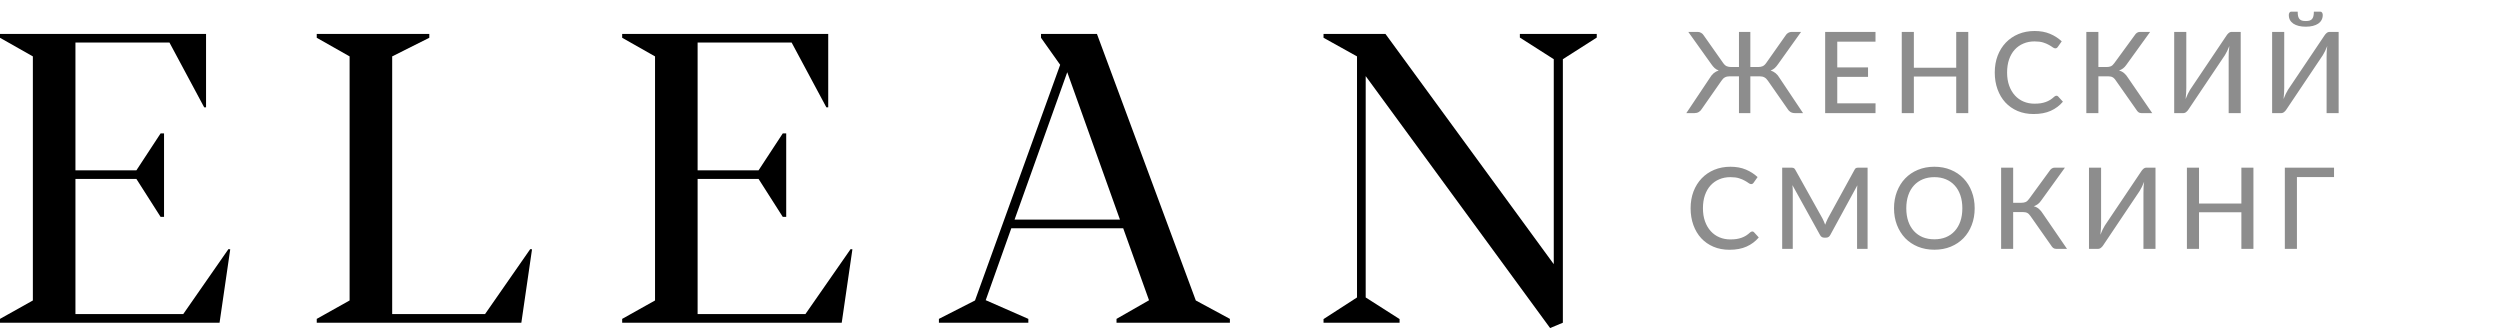 <svg width="221" height="29" viewBox="0 0 221 29" fill="none" xmlns="http://www.w3.org/2000/svg">
<path d="M159.39 10H158.685C158.528 10 158.393 9.967 158.28 9.9C158.17 9.83 158.082 9.737 158.015 9.62L156.285 7.14C156.192 7 156.088 6.9 155.975 6.84C155.862 6.777 155.718 6.745 155.545 6.745H154.73V10H153.725V6.745H152.915C152.742 6.745 152.597 6.777 152.48 6.84C152.367 6.9 152.265 7 152.175 7.14L150.445 9.62C150.378 9.737 150.288 9.83 150.175 9.9C150.065 9.967 149.933 10 149.78 10H149.07L151.135 6.91C151.242 6.727 151.358 6.582 151.485 6.475C151.615 6.365 151.765 6.283 151.935 6.23C151.792 6.18 151.67 6.108 151.57 6.015C151.47 5.922 151.372 5.805 151.275 5.665L149.245 2.82H150.075C150.185 2.82 150.287 2.848 150.38 2.905C150.477 2.958 150.553 3.033 150.61 3.13L152.325 5.565C152.428 5.712 152.535 5.808 152.645 5.855C152.758 5.902 152.888 5.925 153.035 5.925H153.725V2.82H154.73V5.925H155.425C155.572 5.925 155.7 5.902 155.81 5.855C155.923 5.808 156.032 5.712 156.135 5.565L157.85 3.13C157.907 3.033 157.982 2.958 158.075 2.905C158.172 2.848 158.273 2.82 158.38 2.82H159.215L157.185 5.665C157.088 5.805 156.99 5.922 156.89 6.015C156.79 6.108 156.668 6.18 156.525 6.23C156.692 6.287 156.84 6.368 156.97 6.475C157.1 6.582 157.218 6.727 157.325 6.91L159.39 10ZM165.799 9.135L165.794 10H161.344V2.82H165.794V3.685H162.414V5.96H165.134V6.795H162.414V9.135H165.799ZM173.995 2.82V10H172.93V6.765H169.185V10H168.115V2.82H169.185V5.99H172.93V2.82H173.995ZM181.787 8.46C181.847 8.46 181.898 8.483 181.942 8.53L182.362 8.99C182.068 9.337 181.71 9.605 181.287 9.795C180.867 9.985 180.36 10.08 179.767 10.08C179.247 10.08 178.775 9.99 178.352 9.81C177.932 9.63 177.572 9.378 177.272 9.055C176.975 8.732 176.745 8.345 176.582 7.895C176.418 7.445 176.337 6.95 176.337 6.41C176.337 5.87 176.422 5.375 176.592 4.925C176.765 4.475 177.007 4.088 177.317 3.765C177.627 3.442 177.997 3.19 178.427 3.01C178.86 2.83 179.338 2.74 179.862 2.74C180.372 2.74 180.825 2.823 181.222 2.99C181.618 3.157 181.963 3.378 182.257 3.655L181.907 4.15C181.883 4.187 181.853 4.217 181.817 4.24C181.783 4.263 181.738 4.275 181.682 4.275C181.618 4.275 181.543 4.243 181.457 4.18C181.373 4.117 181.262 4.047 181.122 3.97C180.985 3.89 180.815 3.818 180.612 3.755C180.408 3.692 180.155 3.66 179.852 3.66C179.495 3.66 179.168 3.723 178.872 3.85C178.575 3.973 178.318 4.153 178.102 4.39C177.888 4.623 177.722 4.912 177.602 5.255C177.485 5.595 177.427 5.98 177.427 6.41C177.427 6.847 177.488 7.235 177.612 7.575C177.735 7.915 177.905 8.203 178.122 8.44C178.338 8.677 178.593 8.857 178.887 8.98C179.18 9.103 179.497 9.165 179.837 9.165C180.043 9.165 180.228 9.153 180.392 9.13C180.558 9.103 180.71 9.065 180.847 9.015C180.987 8.965 181.118 8.902 181.242 8.825C181.365 8.745 181.487 8.65 181.607 8.54C181.633 8.517 181.662 8.498 181.692 8.485C181.722 8.468 181.753 8.46 181.787 8.46ZM190.257 10H189.302C189.195 10 189.105 9.972 189.032 9.915C188.962 9.858 188.895 9.777 188.832 9.67L187.027 7.1C186.984 7.033 186.939 6.978 186.892 6.935C186.849 6.888 186.8 6.852 186.747 6.825C186.694 6.795 186.634 6.775 186.567 6.765C186.504 6.752 186.429 6.745 186.342 6.745H185.497V10H184.432V2.82H185.497V5.925H186.222C186.369 5.925 186.494 5.903 186.597 5.86C186.704 5.813 186.805 5.722 186.902 5.585L188.707 3.115C188.76 3.028 188.824 2.958 188.897 2.905C188.974 2.848 189.065 2.82 189.172 2.82H190.072L187.957 5.75C187.874 5.87 187.779 5.97 187.672 6.05C187.565 6.127 187.449 6.188 187.322 6.235C187.502 6.282 187.654 6.36 187.777 6.47C187.904 6.577 188.025 6.725 188.142 6.915L190.257 10ZM198.079 2.82V10H197.014V5.06C197.014 4.91 197.018 4.753 197.024 4.59C197.031 4.423 197.048 4.25 197.074 4.07C197.011 4.23 196.946 4.378 196.879 4.515C196.813 4.652 196.746 4.773 196.679 4.88L193.469 9.665C193.419 9.748 193.353 9.825 193.269 9.895C193.189 9.965 193.098 10 192.994 10H192.199V2.82H193.269V7.76C193.269 7.91 193.264 8.068 193.254 8.235C193.248 8.398 193.233 8.572 193.209 8.755C193.269 8.595 193.333 8.447 193.399 8.31C193.466 8.17 193.533 8.047 193.599 7.94L196.814 3.155C196.864 3.072 196.929 2.995 197.009 2.925C197.089 2.855 197.181 2.82 197.284 2.82H198.079ZM206.736 2.82V10H205.671V5.06C205.671 4.91 205.674 4.753 205.681 4.59C205.687 4.423 205.704 4.25 205.731 4.07C205.667 4.23 205.602 4.378 205.536 4.515C205.469 4.652 205.402 4.773 205.336 4.88L202.126 9.665C202.076 9.748 202.009 9.825 201.926 9.895C201.846 9.965 201.754 10 201.651 10H200.856V2.82H201.926V7.76C201.926 7.91 201.921 8.068 201.911 8.235C201.904 8.398 201.889 8.572 201.866 8.755C201.926 8.595 201.989 8.447 202.056 8.31C202.122 8.17 202.189 8.047 202.256 7.94L205.471 3.155C205.521 3.072 205.586 2.995 205.666 2.925C205.746 2.855 205.837 2.82 205.941 2.82H206.736ZM203.831 1.86C203.964 1.86 204.076 1.847 204.166 1.82C204.259 1.79 204.332 1.743 204.386 1.68C204.442 1.613 204.482 1.528 204.506 1.425C204.532 1.318 204.546 1.187 204.546 1.03H205.121C205.187 1.03 205.239 1.06 205.276 1.12C205.312 1.18 205.331 1.247 205.331 1.32C205.331 1.487 205.296 1.635 205.226 1.765C205.159 1.892 205.061 2 204.931 2.09C204.801 2.177 204.642 2.243 204.456 2.29C204.272 2.337 204.064 2.36 203.831 2.36C203.597 2.36 203.387 2.337 203.201 2.29C203.017 2.243 202.861 2.177 202.731 2.09C202.601 2 202.501 1.892 202.431 1.765C202.364 1.635 202.331 1.487 202.331 1.32C202.331 1.247 202.349 1.18 202.386 1.12C202.422 1.06 202.474 1.03 202.541 1.03H203.116C203.116 1.187 203.127 1.318 203.151 1.425C203.177 1.528 203.217 1.613 203.271 1.68C203.327 1.743 203.401 1.79 203.491 1.82C203.584 1.847 203.697 1.86 203.831 1.86ZM154.9 20.46C154.96 20.46 155.012 20.483 155.055 20.53L155.475 20.99C155.182 21.337 154.823 21.605 154.4 21.795C153.98 21.985 153.473 22.08 152.88 22.08C152.36 22.08 151.888 21.99 151.465 21.81C151.045 21.63 150.685 21.378 150.385 21.055C150.088 20.732 149.858 20.345 149.695 19.895C149.532 19.445 149.45 18.95 149.45 18.41C149.45 17.87 149.535 17.375 149.705 16.925C149.878 16.475 150.12 16.088 150.43 15.765C150.74 15.442 151.11 15.19 151.54 15.01C151.973 14.83 152.452 14.74 152.975 14.74C153.485 14.74 153.938 14.823 154.335 14.99C154.732 15.157 155.077 15.378 155.37 15.655L155.02 16.15C154.997 16.187 154.967 16.217 154.93 16.24C154.897 16.263 154.852 16.275 154.795 16.275C154.732 16.275 154.657 16.243 154.57 16.18C154.487 16.117 154.375 16.047 154.235 15.97C154.098 15.89 153.928 15.818 153.725 15.755C153.522 15.692 153.268 15.66 152.965 15.66C152.608 15.66 152.282 15.723 151.985 15.85C151.688 15.973 151.432 16.153 151.215 16.39C151.002 16.623 150.835 16.912 150.715 17.255C150.598 17.595 150.54 17.98 150.54 18.41C150.54 18.847 150.602 19.235 150.725 19.575C150.848 19.915 151.018 20.203 151.235 20.44C151.452 20.677 151.707 20.857 152 20.98C152.293 21.103 152.61 21.165 152.95 21.165C153.157 21.165 153.342 21.153 153.505 21.13C153.672 21.103 153.823 21.065 153.96 21.015C154.1 20.965 154.232 20.902 154.355 20.825C154.478 20.745 154.6 20.65 154.72 20.54C154.747 20.517 154.775 20.498 154.805 20.485C154.835 20.468 154.867 20.46 154.9 20.46ZM165.095 14.82V22H164.165V16.89C164.165 16.813 164.167 16.732 164.17 16.645C164.177 16.558 164.183 16.47 164.19 16.38L161.8 20.765C161.717 20.928 161.588 21.01 161.415 21.01H161.265C161.092 21.01 160.965 20.928 160.885 20.765L158.45 16.365C158.47 16.552 158.48 16.727 158.48 16.89V22H157.545V14.82H158.335C158.428 14.82 158.5 14.83 158.55 14.85C158.603 14.867 158.653 14.917 158.7 15L161.1 19.3C161.147 19.387 161.19 19.478 161.23 19.575C161.27 19.672 161.308 19.768 161.345 19.865C161.415 19.668 161.497 19.478 161.59 19.295L163.945 15C163.988 14.917 164.035 14.867 164.085 14.85C164.138 14.83 164.212 14.82 164.305 14.82H165.095ZM174.561 18.41C174.561 18.947 174.475 19.44 174.301 19.89C174.131 20.337 173.89 20.723 173.576 21.05C173.263 21.373 172.888 21.625 172.451 21.805C172.015 21.985 171.53 22.075 170.996 22.075C170.466 22.075 169.981 21.985 169.541 21.805C169.105 21.625 168.73 21.373 168.416 21.05C168.106 20.723 167.865 20.337 167.691 19.89C167.518 19.44 167.431 18.947 167.431 18.41C167.431 17.877 167.518 17.385 167.691 16.935C167.865 16.485 168.106 16.098 168.416 15.775C168.73 15.448 169.105 15.195 169.541 15.015C169.981 14.832 170.466 14.74 170.996 14.74C171.53 14.74 172.015 14.832 172.451 15.015C172.888 15.195 173.263 15.448 173.576 15.775C173.89 16.098 174.131 16.485 174.301 16.935C174.475 17.385 174.561 17.877 174.561 18.41ZM173.471 18.41C173.471 17.983 173.413 17.6 173.296 17.26C173.18 16.92 173.013 16.632 172.796 16.395C172.583 16.158 172.323 15.977 172.016 15.85C171.713 15.723 171.373 15.66 170.996 15.66C170.62 15.66 170.278 15.723 169.971 15.85C169.668 15.977 169.408 16.158 169.191 16.395C168.975 16.632 168.808 16.92 168.691 17.26C168.575 17.6 168.516 17.983 168.516 18.41C168.516 18.84 168.575 19.225 168.691 19.565C168.808 19.902 168.975 20.188 169.191 20.425C169.408 20.662 169.668 20.843 169.971 20.97C170.278 21.093 170.62 21.155 170.996 21.155C171.373 21.155 171.713 21.093 172.016 20.97C172.323 20.843 172.583 20.662 172.796 20.425C173.013 20.188 173.18 19.902 173.296 19.565C173.413 19.225 173.471 18.84 173.471 18.41ZM182.724 22H181.769C181.662 22 181.572 21.972 181.499 21.915C181.429 21.858 181.362 21.777 181.299 21.67L179.494 19.1C179.45 19.033 179.405 18.978 179.359 18.935C179.315 18.888 179.267 18.852 179.214 18.825C179.16 18.795 179.1 18.775 179.034 18.765C178.97 18.752 178.895 18.745 178.809 18.745H177.964V22H176.899V14.82H177.964V17.925H178.689C178.835 17.925 178.96 17.903 179.064 17.86C179.17 17.813 179.272 17.722 179.369 17.585L181.174 15.115C181.227 15.028 181.29 14.958 181.364 14.905C181.44 14.848 181.532 14.82 181.639 14.82H182.539L180.424 17.75C180.34 17.87 180.245 17.97 180.139 18.05C180.032 18.127 179.915 18.188 179.789 18.235C179.969 18.282 180.12 18.36 180.244 18.47C180.37 18.577 180.492 18.725 180.609 18.915L182.724 22ZM190.546 14.82V22H189.481V17.06C189.481 16.91 189.485 16.753 189.491 16.59C189.498 16.423 189.515 16.25 189.541 16.07C189.478 16.23 189.413 16.378 189.346 16.515C189.28 16.652 189.213 16.773 189.146 16.88L185.936 21.665C185.886 21.748 185.82 21.825 185.736 21.895C185.656 21.965 185.565 22 185.461 22H184.666V14.82H185.736V19.76C185.736 19.91 185.731 20.068 185.721 20.235C185.715 20.398 185.7 20.572 185.676 20.755C185.736 20.595 185.8 20.447 185.866 20.31C185.933 20.17 186 20.047 186.066 19.94L189.281 15.155C189.331 15.072 189.396 14.995 189.476 14.925C189.556 14.855 189.648 14.82 189.751 14.82H190.546ZM199.203 14.82V22H198.138V18.765H194.393V22H193.323V14.82H194.393V17.99H198.138V14.82H199.203ZM206.329 15.655H203.049V22H201.979V14.82H206.329V15.655Z" fill="#8D8D8D"/>
<path d="M0 28.189L2.905 26.561V4.985L0 3.339V3H18.215V9.488H18.05L14.981 3.763H6.669V15.056H12.058L14.196 11.794H14.501V19.171H14.196L12.058 15.818H6.669V27.765H16.199L20.194 22.022L20.353 22.04L19.409 28.528H0L0 28.189Z" fill="black"/>
<path d="M37.951 3H28V3.339L30.905 4.985V26.561L28 28.189V28.528H46.087L47.031 22.04L46.873 22.022L42.878 27.765H34.669V4.985L37.951 3.339V3Z" fill="black"/>
<path d="M57.905 26.561L55 28.189V28.528H74.409L75.353 22.04L75.194 22.022L71.199 27.765H61.669V15.818H67.058L69.196 19.171H69.501V11.794H69.196L67.058 15.056H61.669V3.763H69.981L73.05 9.488H73.215V3H55V3.339L57.905 4.985V26.561Z" fill="black"/>
<path d="M123.723 28.207L120.727 26.295L120.728 6.728L137.03 29L138.157 28.528V5.233L141.153 3.321V3H134.356V3.321L137.353 5.233V23.353L122.475 3H117V3.339L119.96 4.985V26.295L117 28.207V28.528H123.723V28.207Z" fill="black"/>
<path d="M94.345 20.176V19.413H99.004L94.345 6.383V3H96.97L105.709 26.561L108.723 28.189V28.528H98.7V28.189L101.574 26.543L99.29 20.176L94.345 20.176ZM94.345 3V6.383L89.687 19.413H94.345V20.176H89.4L87.135 26.543H87.153L90.905 28.189V28.528H83V28.189L86.191 26.561L93.719 5.729L92.025 3.339V3L94.345 3Z" fill="black"/>
</svg>
